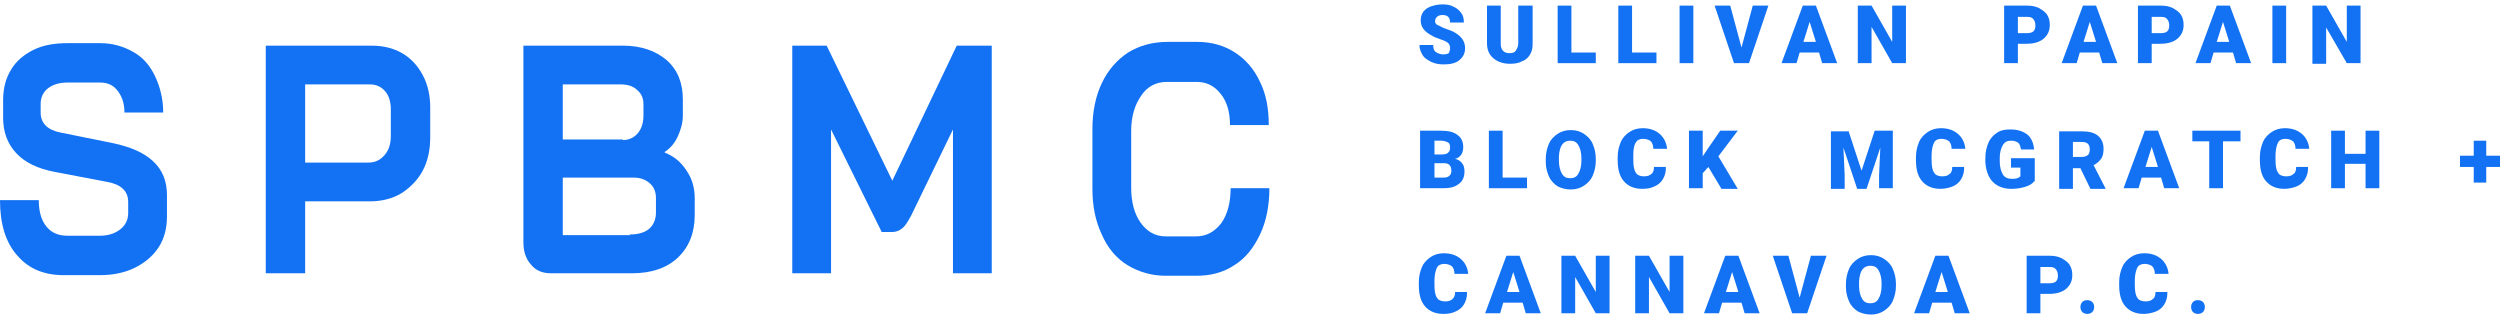 <?xml version="1.0" encoding="utf-8"?>
<!-- Generator: Adobe Illustrator 23.0.1, SVG Export Plug-In . SVG Version: 6.00 Build 0)  -->
<svg version="1.1" id="Layer_1" xmlns="http://www.w3.org/2000/svg" xmlns:xlink="http://www.w3.org/1999/xlink" x="0px" y="0px"
	 width="399.8px" height="51px" viewBox="0 0 399.8 51" style="enable-background:new 0 0 399.8 51;" xml:space="preserve">
<style type="text/css">
	.st0{fill:#1372F3;}
	.st1{enable-background:new    ;}
</style>
<g>
	<path class="st0" d="M231.9,7.7c0-0.3-0.1-0.6-0.3-0.8c-0.2-0.2-0.6-0.4-1.2-0.6c-0.6-0.2-1.1-0.4-1.4-0.6
		c-1.2-0.6-1.8-1.4-1.8-2.4c0-0.5,0.1-1,0.4-1.4c0.3-0.4,0.7-0.7,1.3-0.9s1.2-0.3,1.8-0.3c0.7,0,1.3,0.1,1.8,0.4
		c0.5,0.2,0.9,0.6,1.2,1c0.3,0.4,0.4,0.9,0.4,1.5h-2.2c0-0.4-0.1-0.7-0.3-0.9c-0.2-0.2-0.5-0.3-0.9-0.3c-0.4,0-0.7,0.1-0.9,0.3
		c-0.2,0.2-0.3,0.4-0.3,0.7c0,0.2,0.1,0.5,0.4,0.6s0.7,0.4,1.3,0.6s1.2,0.4,1.6,0.7c1,0.6,1.5,1.4,1.5,2.4c0,0.8-0.3,1.4-0.9,1.9
		c-0.6,0.5-1.4,0.7-2.5,0.7c-0.7,0-1.4-0.1-2-0.4c-0.6-0.3-1.1-0.6-1.4-1.1c-0.3-0.5-0.5-1-0.5-1.6h2.2c0,0.5,0.1,0.9,0.4,1.1
		c0.3,0.2,0.7,0.4,1.2,0.4c0.4,0,0.7-0.1,0.9-0.2C231.8,8.2,231.9,8,231.9,7.7z"/>
	<path class="st0" d="M245.1,0.9v6c0,0.7-0.1,1.3-0.4,1.8c-0.3,0.5-0.7,0.9-1.3,1.1c-0.5,0.3-1.2,0.4-1.9,0.4c-1.1,0-2-0.3-2.7-0.9
		s-1-1.4-1-2.4V0.9h2.2V7c0,1,0.5,1.5,1.4,1.5c0.5,0,0.8-0.1,1-0.4c0.2-0.3,0.4-0.7,0.4-1.2v-6H245.1z"/>
	<path class="st0" d="M251.3,8.4h3.9v1.7h-6.1V0.9h2.2V8.4z"/>
	<path class="st0" d="M261,8.4h3.9v1.7h-6.1V0.9h2.2V8.4z"/>
	<path class="st0" d="M270.8,10.1h-2.2V0.9h2.2V10.1z"/>
	<path class="st0" d="M278.5,7.6l1.8-6.7h2.5l-3.1,9.2h-2.4l-3.1-9.2h2.5L278.5,7.6z"/>
	<path class="st0" d="M290.9,8.4h-3.1l-0.5,1.7h-2.4l3.4-9.2h2.1l3.4,9.2h-2.4L290.9,8.4z M288.4,6.7h2l-1-3.2L288.4,6.7z"/>
	<path class="st0" d="M304.8,10.1h-2.2l-3.3-5.8v5.8h-2.2V0.9h2.2l3.3,5.8V0.9h2.2V10.1z"/>
	<path class="st0" d="M322.7,7v3.1h-2.2V0.9h3.7c0.7,0,1.3,0.1,1.9,0.4c0.5,0.3,1,0.6,1.3,1.1c0.3,0.5,0.4,1,0.4,1.6
		c0,0.9-0.3,1.6-1,2.2c-0.6,0.5-1.5,0.8-2.7,0.8H322.7z M322.7,5.3h1.5c0.4,0,0.8-0.1,1-0.3s0.3-0.5,0.3-0.9c0-0.4-0.1-0.8-0.3-1
		c-0.2-0.3-0.5-0.4-1-0.4h-1.5V5.3z"/>
	<path class="st0" d="M335.7,8.4h-3.1l-0.5,1.7h-2.4l3.4-9.2h2.1l3.4,9.2h-2.4L335.7,8.4z M333.2,6.7h2l-1-3.2L333.2,6.7z"/>
	<path class="st0" d="M344.1,7v3.1h-2.2V0.9h3.7c0.7,0,1.3,0.1,1.9,0.4c0.5,0.3,1,0.6,1.3,1.1c0.3,0.5,0.4,1,0.4,1.6
		c0,0.9-0.3,1.6-1,2.2c-0.6,0.5-1.5,0.8-2.7,0.8H344.1z M344.1,5.3h1.5c0.4,0,0.8-0.1,1-0.3s0.3-0.5,0.3-0.9c0-0.4-0.1-0.8-0.3-1
		c-0.2-0.3-0.5-0.4-1-0.4h-1.5V5.3z"/>
	<path class="st0" d="M357.1,8.4H354l-0.5,1.7h-2.4l3.4-9.2h2.1l3.4,9.2h-2.4L357.1,8.4z M354.5,6.7h2l-1-3.2L354.5,6.7z"/>
	<path class="st0" d="M365.6,10.1h-2.2V0.9h2.2V10.1z"/>
	<path class="st0" d="M377.5,10.1h-2.2L372,4.4v5.8h-2.2V0.9h2.2l3.3,5.8V0.9h2.2V10.1z"/>
	<path class="st0" d="M227.1,30.1v-9.2h3.3c1.2,0,2.1,0.2,2.7,0.7c0.6,0.4,0.9,1.1,0.9,1.9c0,0.5-0.1,0.9-0.3,1.2
		c-0.2,0.3-0.5,0.6-1,0.7c0.5,0.1,0.9,0.4,1.1,0.7c0.3,0.3,0.4,0.8,0.4,1.3c0,0.9-0.3,1.6-0.9,2c-0.6,0.5-1.4,0.7-2.5,0.7H227.1z
		 M229.4,24.7h1.2c0.5,0,0.8-0.1,1-0.3s0.3-0.4,0.3-0.8c0-0.4-0.1-0.7-0.3-0.8s-0.6-0.3-1.1-0.3h-1.1V24.7z M229.4,26.2v2.2h1.5
		c0.4,0,0.7-0.1,0.9-0.3c0.2-0.2,0.3-0.4,0.3-0.8c0-0.8-0.4-1.2-1.1-1.2H229.4z"/>
	<path class="st0" d="M240.3,28.4h3.9v1.7h-6.1v-9.2h2.2V28.4z"/>
	<path class="st0" d="M255.2,25.7c0,0.9-0.2,1.7-0.5,2.4c-0.3,0.7-0.8,1.2-1.4,1.6c-0.6,0.4-1.3,0.6-2.1,0.6s-1.5-0.2-2.1-0.5
		c-0.6-0.4-1.1-0.9-1.4-1.6c-0.3-0.7-0.5-1.4-0.5-2.3v-0.5c0-0.9,0.2-1.7,0.5-2.4c0.3-0.7,0.8-1.2,1.4-1.6c0.6-0.4,1.3-0.6,2.1-0.6
		c0.8,0,1.5,0.2,2.1,0.6c0.6,0.4,1.1,0.9,1.4,1.6c0.3,0.7,0.5,1.5,0.5,2.4V25.7z M252.9,25.3c0-0.9-0.2-1.6-0.5-2.1
		c-0.3-0.5-0.7-0.7-1.3-0.7c-1.1,0-1.7,0.8-1.8,2.5l0,0.7c0,0.9,0.2,1.6,0.5,2.1c0.3,0.5,0.7,0.7,1.3,0.7c0.6,0,1-0.2,1.3-0.7
		c0.3-0.5,0.5-1.2,0.5-2.1V25.3z"/>
	<path class="st0" d="M266.4,27c0,0.6-0.2,1.2-0.5,1.7s-0.8,0.9-1.3,1.1c-0.6,0.3-1.2,0.4-2,0.4c-1.2,0-2.2-0.4-2.9-1.2
		c-0.7-0.8-1-1.9-1-3.4v-0.5c0-0.9,0.2-1.7,0.5-2.4c0.3-0.7,0.8-1.2,1.4-1.6c0.6-0.4,1.3-0.6,2.1-0.6c1.1,0,2,0.3,2.7,0.9
		c0.7,0.6,1.1,1.4,1.2,2.4h-2.2c0-0.6-0.2-1-0.4-1.2s-0.7-0.4-1.2-0.4c-0.6,0-1,0.2-1.2,0.6c-0.3,0.4-0.4,1.1-0.4,2v0.7
		c0,1,0.1,1.7,0.4,2.1c0.2,0.4,0.7,0.6,1.3,0.6c0.5,0,0.9-0.1,1.2-0.4c0.3-0.2,0.4-0.6,0.4-1.1H266.4z"/>
	<path class="st0" d="M273.2,26.7l-0.9,1v2.4h-2.2v-9.2h2.2V25l0.8-1.2l2-2.9h2.8l-3.1,4.1l3.1,5.2h-2.6L273.2,26.7z"/>
	<path class="st0" d="M295.6,20.9l2.1,6.4l2.1-6.4h2.9v9.2h-2.2V28l0.2-4.4l-2.2,6.6h-1.5l-2.2-6.6l0.2,4.4v2.2h-2.2v-9.2H295.6z"/>
	<path class="st0" d="M314.1,27c0,0.6-0.2,1.2-0.5,1.7s-0.8,0.9-1.3,1.1s-1.2,0.4-2,0.4c-1.2,0-2.2-0.4-2.9-1.2
		c-0.7-0.8-1-1.9-1-3.4v-0.5c0-0.9,0.2-1.7,0.5-2.4c0.3-0.7,0.8-1.2,1.4-1.6s1.3-0.6,2.1-0.6c1.1,0,2,0.3,2.7,0.9
		c0.7,0.6,1.1,1.4,1.2,2.4h-2.2c0-0.6-0.2-1-0.4-1.2s-0.7-0.4-1.2-0.4c-0.6,0-1,0.2-1.2,0.6s-0.4,1.1-0.4,2v0.7c0,1,0.1,1.7,0.4,2.1
		c0.2,0.4,0.7,0.6,1.3,0.6c0.5,0,0.9-0.1,1.2-0.4c0.3-0.2,0.4-0.6,0.4-1.1H314.1z"/>
	<path class="st0" d="M325.3,29c-0.3,0.4-0.8,0.7-1.5,0.9c-0.7,0.2-1.4,0.3-2.2,0.3c-1.2,0-2.2-0.4-2.9-1.1
		c-0.7-0.7-1.1-1.8-1.2-3.1l0-0.8c0-0.9,0.2-1.7,0.5-2.4c0.3-0.7,0.8-1.2,1.4-1.6c0.6-0.4,1.3-0.5,2.1-0.5c1.2,0,2,0.3,2.7,0.8
		c0.6,0.5,1,1.3,1.1,2.4h-2.1c-0.1-0.5-0.2-0.9-0.5-1.1c-0.3-0.2-0.6-0.3-1.1-0.3c-0.6,0-1,0.2-1.3,0.7c-0.3,0.5-0.5,1.2-0.5,2v0.6
		c0,0.9,0.2,1.6,0.5,2.1c0.3,0.5,0.8,0.7,1.5,0.7c0.6,0,1-0.1,1.3-0.4v-1.4h-1.5v-1.5h3.8V29z"/>
	<path class="st0" d="M332.7,26.9h-1.2v3.3h-2.2v-9.2h3.6c1.1,0,2,0.2,2.6,0.7c0.6,0.5,0.9,1.2,0.9,2.1c0,0.6-0.1,1.2-0.4,1.6
		c-0.3,0.4-0.7,0.8-1.2,1l1.9,3.7v0.1h-2.4L332.7,26.9z M331.5,25.1h1.4c0.4,0,0.7-0.1,1-0.3c0.2-0.2,0.3-0.5,0.3-0.9
		c0-0.4-0.1-0.7-0.3-0.9c-0.2-0.2-0.5-0.3-1-0.3h-1.4V25.1z"/>
	<path class="st0" d="M345.6,28.4h-3.1l-0.5,1.7h-2.4l3.4-9.2h2.1l3.4,9.2h-2.4L345.6,28.4z M343.1,26.7h2l-1-3.2L343.1,26.7z"/>
	<path class="st0" d="M358.3,22.6h-2.8v7.5h-2.2v-7.5h-2.7v-1.7h7.7V22.6z"/>
	<path class="st0" d="M369.1,27c0,0.6-0.2,1.2-0.5,1.7s-0.8,0.9-1.3,1.1s-1.2,0.4-2,0.4c-1.2,0-2.2-0.4-2.9-1.2
		c-0.7-0.8-1-1.9-1-3.4v-0.5c0-0.9,0.2-1.7,0.5-2.4c0.3-0.7,0.8-1.2,1.4-1.6s1.3-0.6,2.1-0.6c1.1,0,2,0.3,2.7,0.9
		c0.7,0.6,1.1,1.4,1.2,2.4h-2.2c0-0.6-0.2-1-0.4-1.2s-0.7-0.4-1.2-0.4c-0.6,0-1,0.2-1.2,0.6s-0.4,1.1-0.4,2v0.7c0,1,0.1,1.7,0.4,2.1
		c0.2,0.4,0.7,0.6,1.3,0.6c0.5,0,0.9-0.1,1.2-0.4c0.3-0.2,0.4-0.6,0.4-1.1H369.1z"/>
	<path class="st0" d="M380.5,30.1h-2.2v-3.9H375v3.9h-2.2v-9.2h2.2v3.7h3.3v-3.7h2.2V30.1z"/>
	<path class="st0" d="M397.6,24.9h2.2v1.8h-2.2v2.5h-2v-2.5h-2.2v-1.8h2.2v-2.4h2V24.9z"/>
	<path class="st0" d="M234.6,47c0,0.6-0.2,1.2-0.5,1.7s-0.8,0.9-1.3,1.1c-0.6,0.3-1.2,0.4-2,0.4c-1.2,0-2.2-0.4-2.9-1.2
		c-0.7-0.8-1-1.9-1-3.4v-0.5c0-0.9,0.2-1.7,0.5-2.4c0.3-0.7,0.8-1.2,1.4-1.6s1.3-0.6,2.1-0.6c1.1,0,2,0.3,2.7,0.9
		c0.7,0.6,1.1,1.4,1.2,2.4h-2.2c0-0.6-0.2-1-0.4-1.2s-0.7-0.4-1.2-0.4c-0.6,0-1,0.2-1.2,0.6s-0.4,1.1-0.4,2v0.7c0,1,0.1,1.7,0.4,2.1
		c0.2,0.4,0.7,0.6,1.3,0.6c0.5,0,0.9-0.1,1.2-0.4s0.4-0.6,0.4-1.1H234.6z"/>
	<path class="st0" d="M243.5,48.4h-3.1l-0.5,1.7h-2.4l3.4-9.2h2.1l3.4,9.2h-2.4L243.5,48.4z M241,46.7h2l-1-3.2L241,46.7z"/>
	<path class="st0" d="M257.4,50.1h-2.2l-3.3-5.8v5.8h-2.2v-9.2h2.2l3.3,5.8v-5.8h2.2V50.1z"/>
	<path class="st0" d="M269.2,50.1H267l-3.3-5.8v5.8h-2.2v-9.2h2.2l3.3,5.8v-5.8h2.2V50.1z"/>
	<path class="st0" d="M278.5,48.4h-3.1l-0.5,1.7h-2.4l3.4-9.2h2.1l3.4,9.2h-2.4L278.5,48.4z M276,46.7h2l-1-3.2L276,46.7z"/>
	<path class="st0" d="M287.8,47.6l1.8-6.7h2.5l-3.1,9.2h-2.4l-3.1-9.2h2.5L287.8,47.6z"/>
	<path class="st0" d="M303.2,45.7c0,0.9-0.2,1.7-0.5,2.4c-0.3,0.7-0.8,1.2-1.4,1.6c-0.6,0.4-1.3,0.6-2.1,0.6s-1.5-0.2-2.1-0.5
		c-0.6-0.4-1.1-0.9-1.4-1.6s-0.5-1.4-0.5-2.3v-0.5c0-0.9,0.2-1.7,0.5-2.4c0.3-0.7,0.8-1.2,1.4-1.6c0.6-0.4,1.3-0.6,2.1-0.6
		c0.8,0,1.5,0.2,2.1,0.6c0.6,0.4,1.1,0.9,1.4,1.6s0.5,1.5,0.5,2.4V45.7z M300.9,45.3c0-0.9-0.2-1.6-0.5-2.1
		c-0.3-0.5-0.7-0.7-1.3-0.7c-1.1,0-1.7,0.8-1.8,2.5l0,0.7c0,0.9,0.2,1.6,0.5,2.1c0.3,0.5,0.7,0.7,1.3,0.7c0.6,0,1-0.2,1.3-0.7
		c0.3-0.5,0.5-1.2,0.5-2.1V45.3z"/>
	<path class="st0" d="M312.1,48.4H309l-0.5,1.7h-2.4l3.4-9.2h2.1l3.4,9.2h-2.4L312.1,48.4z M309.5,46.7h2l-1-3.2L309.5,46.7z"/>
	<path class="st0" d="M326.3,47v3.1h-2.2v-9.2h3.7c0.7,0,1.3,0.1,1.9,0.4c0.5,0.3,1,0.6,1.3,1.1c0.3,0.5,0.4,1,0.4,1.6
		c0,0.9-0.3,1.6-1,2.2c-0.6,0.5-1.5,0.8-2.7,0.8H326.3z M326.3,45.3h1.5c0.4,0,0.8-0.1,1-0.3s0.3-0.5,0.3-0.9c0-0.4-0.1-0.8-0.3-1
		c-0.2-0.3-0.5-0.4-1-0.4h-1.5V45.3z"/>
	<path class="st0" d="M333.8,48c0.3,0,0.6,0.1,0.8,0.3s0.3,0.5,0.3,0.8s-0.1,0.6-0.3,0.8s-0.5,0.3-0.8,0.3c-0.3,0-0.6-0.1-0.8-0.3
		c-0.2-0.2-0.3-0.5-0.3-0.8s0.1-0.6,0.3-0.8C333.2,48.1,333.5,48,333.8,48z"/>
	<path class="st0" d="M346.6,47c0,0.6-0.2,1.2-0.5,1.7s-0.8,0.9-1.3,1.1s-1.2,0.4-2,0.4c-1.2,0-2.2-0.4-2.9-1.2
		c-0.7-0.8-1-1.9-1-3.4v-0.5c0-0.9,0.2-1.7,0.5-2.4c0.3-0.7,0.8-1.2,1.4-1.6s1.3-0.6,2.1-0.6c1.1,0,2,0.3,2.7,0.9
		c0.7,0.6,1.1,1.4,1.2,2.4h-2.2c0-0.6-0.2-1-0.4-1.2s-0.7-0.4-1.2-0.4c-0.6,0-1,0.2-1.2,0.6s-0.4,1.1-0.4,2v0.7c0,1,0.1,1.7,0.4,2.1
		c0.2,0.4,0.7,0.6,1.3,0.6c0.5,0,0.9-0.1,1.2-0.4c0.3-0.2,0.4-0.6,0.4-1.1H346.6z"/>
	<path class="st0" d="M351.5,48c0.3,0,0.6,0.1,0.8,0.3s0.3,0.5,0.3,0.8s-0.1,0.6-0.3,0.8s-0.5,0.3-0.8,0.3c-0.3,0-0.6-0.1-0.8-0.3
		c-0.2-0.2-0.3-0.5-0.3-0.8s0.1-0.6,0.3-0.8C350.9,48.1,351.1,48,351.5,48z"/>
</g>
<g class="st1">
	<path class="st0" d="M2.8,40.9C0.9,38.8,0,35.8,0,32h6.2c0,1.8,0.4,3.2,1.2,4.2c0.8,1,1.9,1.5,3.4,1.5h5.1c1.3,0,2.4-0.3,3.3-1
		c0.8-0.6,1.3-1.5,1.3-2.6v-1.8c0-1.7-1.1-2.8-3.3-3.2l-8.4-1.6c-2.7-0.5-4.8-1.5-6.2-3c-1.4-1.5-2.1-3.4-2.1-5.6v-2.9
		c0-1.8,0.4-3.5,1.3-4.9C2.5,9.9,3.7,8.8,5.3,8c1.6-0.8,3.4-1.1,5.6-1.1H16c2,0,3.7,0.5,5.3,1.4s2.7,2.2,3.5,3.9
		c0.8,1.7,1.3,3.6,1.3,5.8h-6.2c0-1.5-0.4-2.6-1.1-3.5c-0.7-0.9-1.6-1.3-2.8-1.3h-5.2c-1.3,0-2.3,0.3-3.1,0.9
		c-0.8,0.6-1.2,1.5-1.2,2.5v1.4c0,1.7,1.1,2.8,3.2,3.2l8.4,1.7c2.8,0.6,4.9,1.5,6.4,2.9c1.5,1.4,2.2,3.2,2.2,5.4v3.4
		c0,1.8-0.4,3.5-1.3,4.9c-0.9,1.4-2.2,2.5-3.8,3.3c-1.6,0.8-3.5,1.2-5.6,1.2h-5.3C7.3,44.1,4.7,43.1,2.8,40.9z"/>
	<path class="st0" d="M42.5,7.3h16.9c1.9,0,3.5,0.4,4.9,1.2c1.4,0.8,2.5,2,3.3,3.5c0.8,1.5,1.2,3.2,1.2,5.2V22c0,2-0.4,3.8-1.2,5.3
		c-0.8,1.5-2,2.7-3.4,3.6c-1.5,0.9-3.2,1.3-5.1,1.3H48.8v11.5h-6.3V7.3z M58.9,26c1.1,0,1.9-0.4,2.6-1.2c0.7-0.8,1-1.8,1-3.1v-4.2
		c0-1.2-0.3-2.2-0.9-2.9c-0.6-0.7-1.4-1.1-2.4-1.1H48.8V26H58.9z"/>
	<path class="st0" d="M84.9,42.3c-0.8-0.9-1.2-2.1-1.2-3.5V7.3h15.9c2.9,0,5.2,0.8,7,2.3c1.8,1.6,2.6,3.7,2.6,6.3v2.6
		c0,1.1-0.3,2.2-0.8,3.3s-1.2,1.9-2.1,2.5v0.1c1.5,0.6,2.6,1.5,3.5,2.9c0.9,1.3,1.3,2.8,1.3,4.4v2.7c0,2.8-0.9,5.1-2.7,6.8
		c-1.8,1.7-4.3,2.5-7.3,2.5h-13C86.8,43.7,85.7,43.3,84.9,42.3z M99.6,22.4c1,0,1.8-0.4,2.4-1.1c0.6-0.7,0.9-1.7,0.9-2.8v-1.8
		c0-1-0.3-1.7-1-2.3c-0.6-0.6-1.5-0.9-2.6-0.9H90v8.8H99.6z M100.7,37.5c1.3,0,2.4-0.3,3.1-0.9c0.7-0.6,1.1-1.5,1.1-2.6v-2.3
		c0-1-0.3-1.8-1-2.4s-1.5-0.9-2.6-0.9H90v9.2H100.7z"/>
	<path class="st0" d="M126.6,7.3h5.6l10.5,21.6L153,7.3h5.6v36.4h-6.2v-23l-6.7,13.8c-0.5,0.9-0.9,1.6-1.4,2c-0.5,0.4-1,0.6-1.6,0.6
		h-1.7l-8.1-16.4v23h-6.2V7.3z"/>
	<path class="st0" d="M180.3,42.4c-1.8-1.1-3.2-2.8-4.1-4.9c-1-2.1-1.5-4.5-1.5-7.3v-9.6c0-2.7,0.5-5.2,1.5-7.3
		c1-2.1,2.4-3.7,4.2-4.9c1.8-1.1,3.9-1.7,6.3-1.7h4.8c2.3,0,4.3,0.6,6,1.7c1.7,1.1,3.1,2.7,4,4.7c1,2,1.4,4.3,1.4,6.9h-6.2
		c0-2.1-0.5-3.8-1.5-5c-1-1.3-2.3-1.9-3.8-1.9h-4.8c-1.7,0-3.1,0.7-4.1,2.2c-1,1.4-1.6,3.3-1.6,5.6V30c0,2.3,0.5,4.2,1.5,5.6
		c1,1.4,2.3,2.2,4,2.2h4.9c1.6,0,2.9-0.7,4-2.1c1-1.4,1.5-3.3,1.5-5.6h6.2c0,2.8-0.5,5.3-1.5,7.4c-1,2.1-2.3,3.8-4.1,4.9
		c-1.8,1.2-3.8,1.7-6.1,1.7h-4.9C184.2,44.1,182.1,43.5,180.3,42.4z"/>
</g>
</svg>
